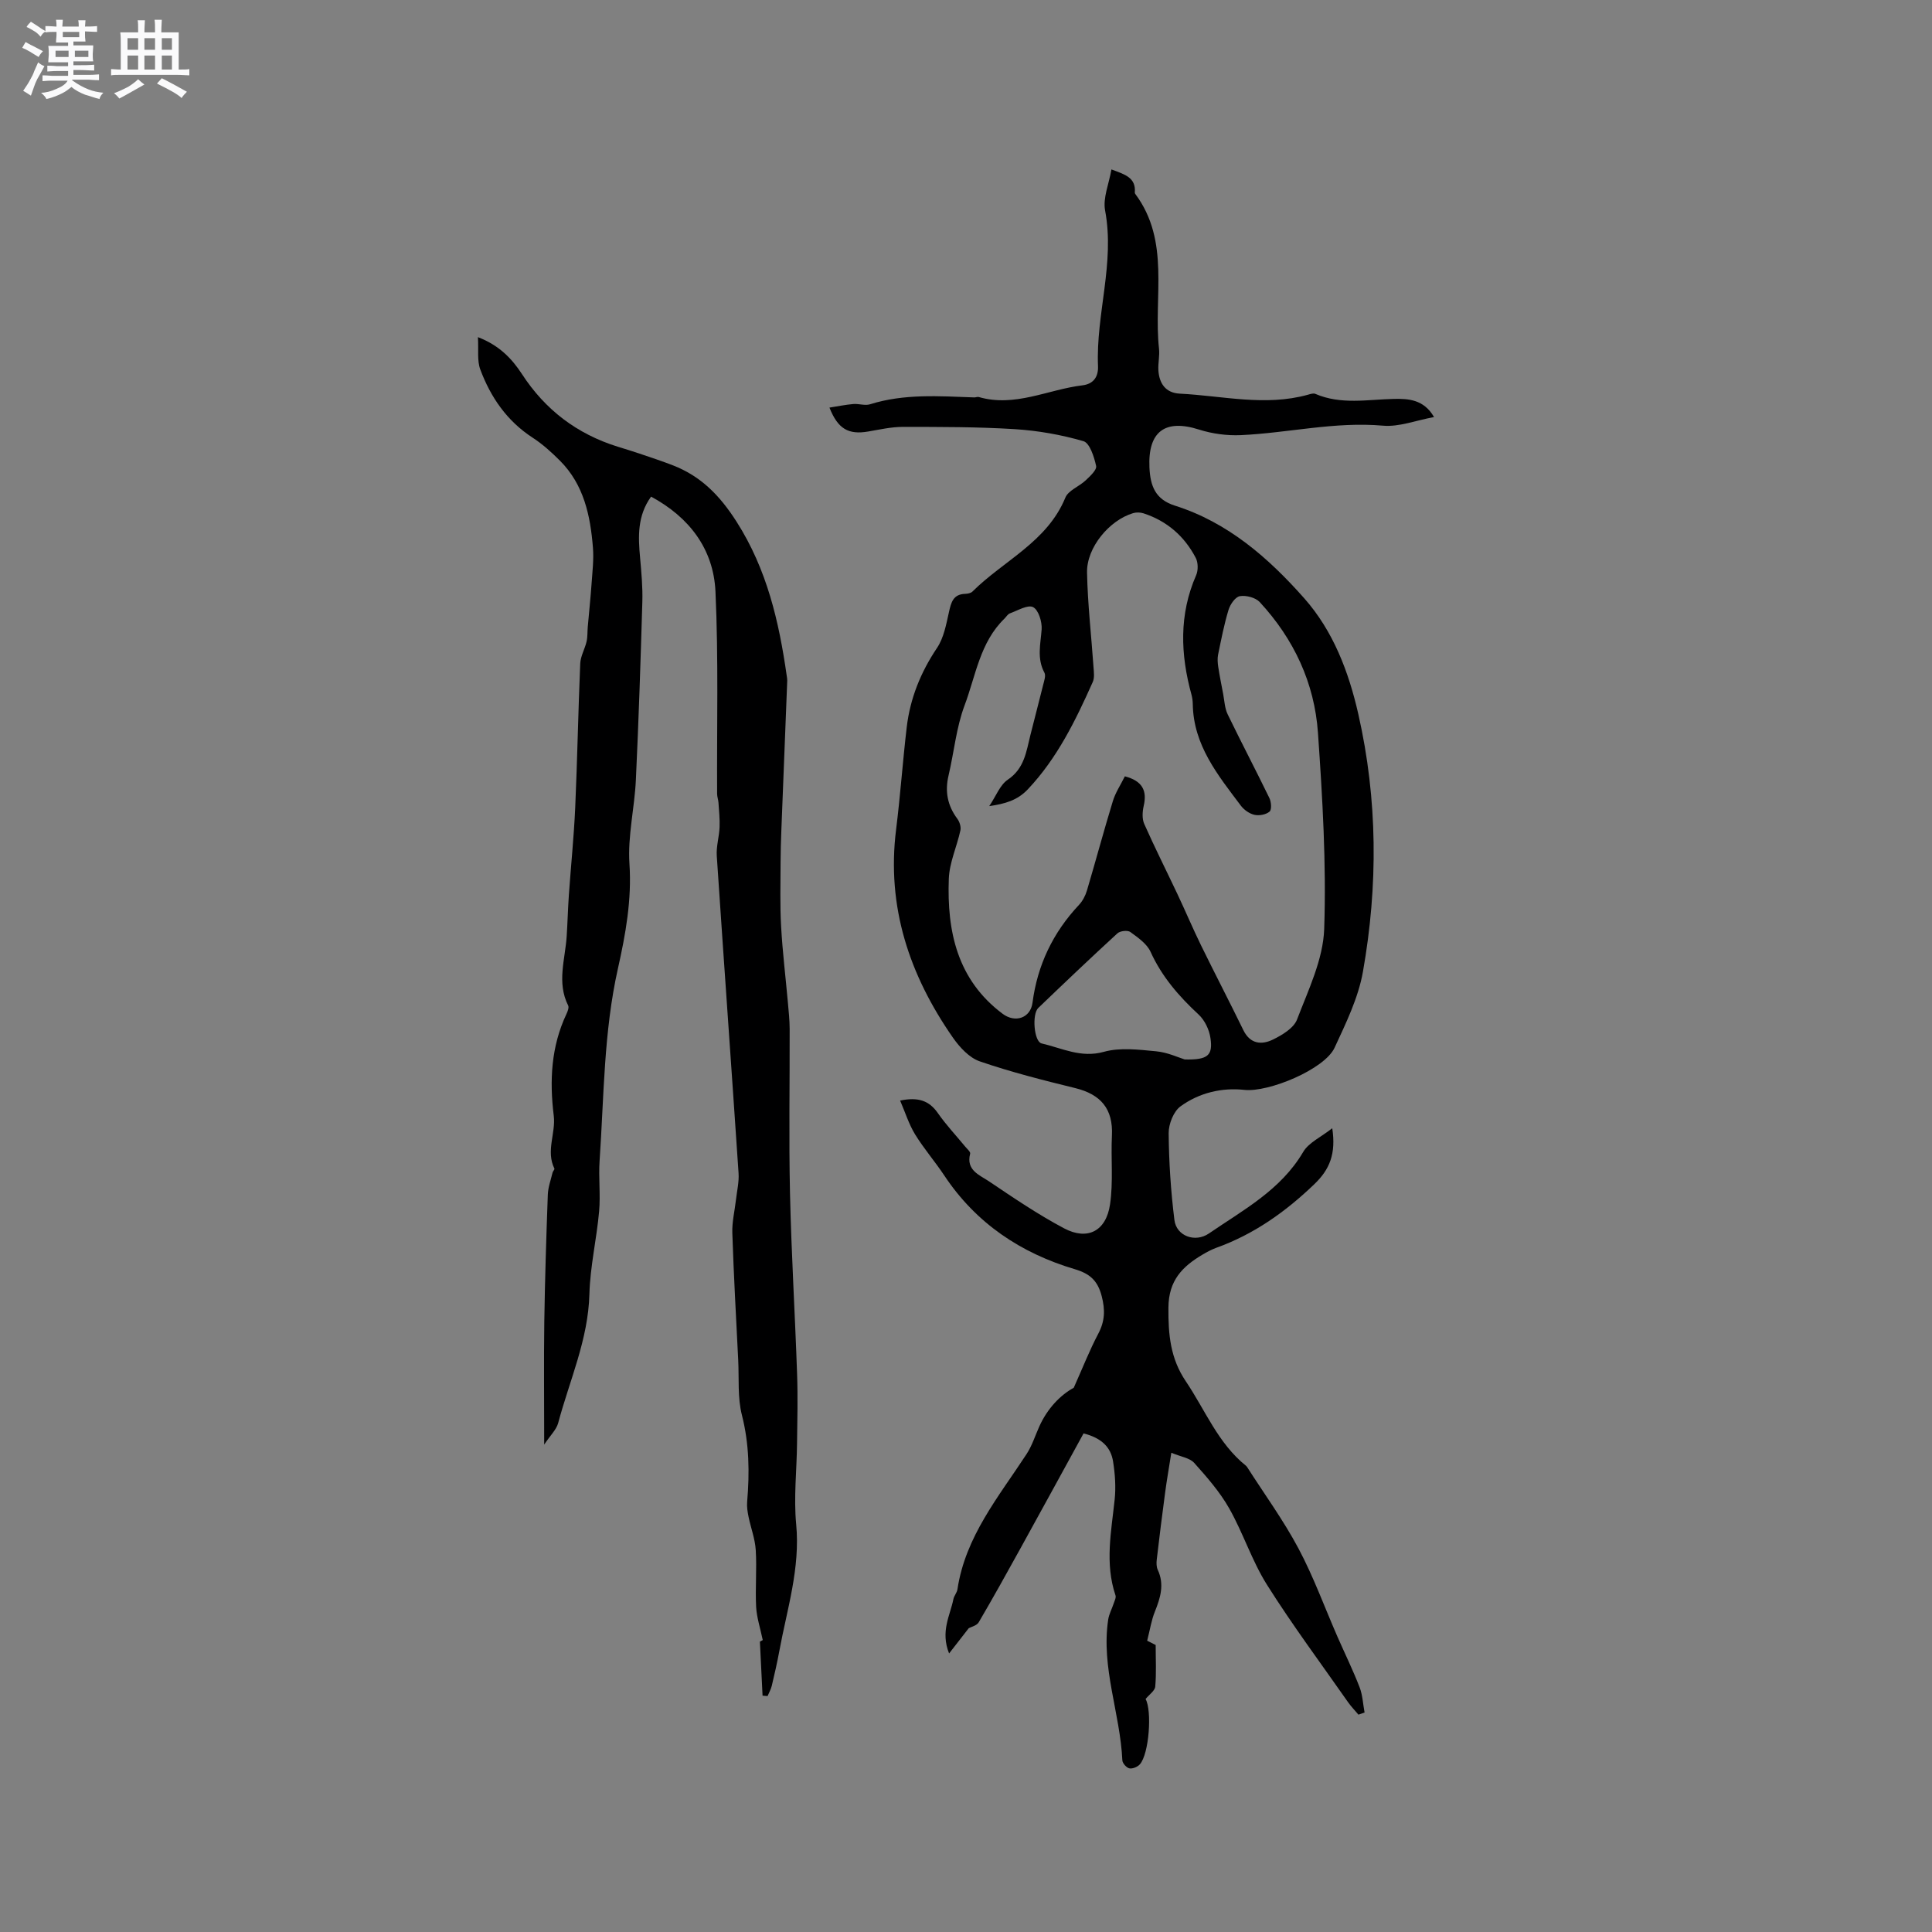<svg enable-background="new 0 0 400 400" viewBox="0 0 400 400" xmlns="http://www.w3.org/2000/svg"><rect x="0" y="0" width="400" height="400" fill="#808080" stroke="none"/><path d="m6.8 9.5c.6.3 1.3.7 2.1 1.1-.4.4-.7.8-.9 1.2-.7-.4-1.3-.8-1.8-1.1s-1.1-.6-1.6-.8c.2-.4.5-.8.7-1.2.4.2.8.5 1.5.8zm.9 6.9c-.3.6-.5 1.1-.7 1.7s-.4 1.1-.6 1.7c-.6-.4-1.1-.7-1.6-1 .7-1 1.2-1.8 1.5-2.4.3-.5.6-1.1.8-1.7.3-.6.5-1.2.8-1.8.3.3.8.6 1.3.8-.7 1.3-1.2 2.2-1.5 2.7zm.1-11c.4.3 1 .7 1.7 1.1-.5.2-.8.6-1.1 1.1-.5-.6-1-1-1.4-1.2s-.9-.6-1.5-.8c.2-.4.5-.7.9-1.1.5.3.9.6 1.4.9zm10.5 13.1c1 .4 2 .6 3.1.7-.4.4-.7.8-.8 1.3-.9-.2-1.9-.6-3-.9-1-.4-2-.9-2.8-1.6-.5.4-1.1.9-1.9 1.3s-1.9.9-3.3 1.2c-.1-.3-.5-.8-1.1-1.3 1 0 2.1-.3 3.2-.8 1.2-.5 1.9-1 2.3-1.7h-3.2c-.4 0-1 0-2 .1v-1.2c1 0 1.7.1 2 .1h3.3v-1h-2.3c-.2 0-.9 0-2 .1v-1.2c1.2 0 1.9.1 2 .1h2.3v-.8h-4.1c0-.7.1-1.2.1-1.6 0-.5 0-1.1-.1-1.8h4.1v-.7h-2.5c0-.6.1-1.1.1-1.6v-.6h-.5c-.4 0-1 0-1.8.1v-1.3c1.2 0 1.9.1 2.1.1h.2c0-.3 0-.8-.1-1.4h1.4c0 .6-.1 1-.1 1.4h3.4c0-.4 0-.8-.1-1.3h1.5c0 .4-.1.9-.1 1.3.7 0 1.5 0 2.5-.1v1.2c-1 0-1.8-.1-2.5-.1v.6c0 .3 0 .8.1 1.5h-2.5v.8h4.1c0 .7-.1 1.3-.1 1.8s0 1 .1 1.5h-4.1v.8h1.4c.8 0 1.8 0 2.9-.1v1.2c-1 0-1.9-.1-2.8-.1h-1.5v1h3.2c.3 0 1 0 2.1-.1v1.2c-1.1 0-1.8-.1-2.1-.1h-3.4l-.1.1c1.4 1 2.4 1.5 3.4 1.9zm-4.1-6.7v-1.3h-2.7v1.3zm2.2-4.1v-1.1h-3.4v1.1zm1.9 4.1v-1.3h-2.8v1.3z" fill="#fafafb"/><path d="m37 6.7v2.3 5.4c1 0 1.8 0 2.2-.1v1.3c-.6 0-1.5-.1-2.5-.1h-11.9c-.7 0-1.3 0-1.8.1v-1.3c.5 0 1.1.1 2 .1v-5.2c0-1 0-1.8-.1-2.5h3.7c0-1.3 0-2.1-.1-2.5h1.5c0 .4-.1 1.3-.1 2.5h2.2c0-1.2 0-2.1-.1-2.6h1.5c0 .4-.1 1.3-.1 2.6zm-12.3 13.7c-.3-.4-.7-.8-1.1-1.1 1.1-.4 2.1-.9 2.9-1.3.8-.5 1.5-1 2.1-1.6.4.4.9.8 1.3 1.1-2.5 1.4-4.2 2.4-5.2 2.9zm3.9-10.1v-2.4h-2.2v2.4zm0 4.1v-2.9h-2.2v2.9zm3.5-4.1v-2.4h-2.2v2.4zm0 4.1v-2.9h-2.2v2.9zm.4 2.9 1-1.1c.6.3 1.4.7 2.5 1.3s2 1.1 2.7 1.5c-.4.4-.8.8-1.1 1.3-.8-.8-2.5-1.7-5.1-3zm3.1-7v-2.4h-2.1v2.4zm0 4.1v-2.9h-2.1v2.9z" fill="#fafafb"/><g fill="#000001"><path d="m281.25 355c-.71-.85-1.49-1.65-2.13-2.55-5.65-8.08-11.55-16-16.8-24.33-3.12-4.95-4.93-10.71-7.83-15.83-1.94-3.42-4.61-6.47-7.25-9.42-.93-1.03-2.75-1.26-4.73-2.09-.49 3.14-.95 5.71-1.29 8.3-.62 4.61-1.19 9.22-1.73 13.84-.08.69-.07 1.49.21 2.09 1.41 3.03.55 5.81-.6 8.67-.72 1.78-1.01 3.74-1.59 6.01.1.05 1 .5 1.76.89 0 2.99.16 5.82-.09 8.61-.08.88-1.26 1.66-2 2.57 1.35 2.38.75 11.35-1.19 13.53-.47.53-1.51.96-2.16.83-.59-.12-1.43-1.05-1.46-1.66-.45-9.77-4.43-19.19-2.93-29.14.17-1.14.77-2.22 1.14-3.34.18-.55.53-1.21.37-1.68-2.23-6.61-.87-13.21-.17-19.84.27-2.59.08-5.29-.33-7.87-.46-2.95-2.37-4.87-6.11-5.82-4.33 7.9-8.72 15.94-13.15 23.96-2.8 5.07-5.62 10.14-8.55 15.14-.41.7-1.57.95-2.07 1.23-1.26 1.62-2.46 3.17-4.07 5.23-1.83-4.57.21-7.84.89-11.24.14-.71.74-1.34.84-2.04 1.64-10.94 8.54-19.17 14.31-28 1.13-1.73 1.77-3.78 2.62-5.68 1.69-3.78 4.41-6.56 7.15-8.05 1.88-4.2 3.28-7.79 5.07-11.18 1.38-2.61 1.46-4.93.71-7.81-.84-3.21-2.45-4.63-5.54-5.55-11.21-3.33-20.47-9.51-27.04-19.4-1.93-2.91-4.25-5.58-6.07-8.55-1.27-2.08-2.01-4.49-3.08-6.97 3.69-.76 5.99-.03 7.81 2.59 1.69 2.43 3.74 4.6 5.63 6.9.4.49 1.16 1.12 1.06 1.51-.9 3.43 1.96 4.42 3.88 5.71 5.08 3.42 10.18 6.89 15.58 9.75 4.84 2.56 8.69.57 9.5-4.96.69-4.67.16-9.5.39-14.25.27-5.53-2.3-8.53-7.59-9.83-6.65-1.63-13.32-3.32-19.78-5.54-2.17-.75-4.16-2.92-5.55-4.91-9.01-12.94-13.77-27.09-11.76-43.11.88-7.04 1.37-14.13 2.2-21.18.71-5.97 2.89-11.36 6.28-16.41 1.4-2.09 1.89-4.86 2.46-7.4.45-2.02.87-3.7 3.36-3.78.51-.02 1.17-.14 1.5-.47 6.45-6.42 15.47-10.27 19.24-19.45.62-1.51 2.86-2.3 4.21-3.58.91-.86 2.34-2.17 2.16-2.98-.41-1.88-1.32-4.75-2.63-5.13-4.61-1.34-9.44-2.19-14.24-2.49-7.69-.48-15.41-.46-23.11-.47-2.41 0-4.82.55-7.21.96-4.08.7-6.27-.52-8.02-4.95 1.71-.27 3.31-.6 4.93-.74 1.15-.1 2.43.38 3.48.05 7.09-2.23 14.33-1.67 21.57-1.42.31.01.66-.16.94-.08 7.49 2.17 14.31-1.56 21.45-2.42 2.33-.28 3.32-1.81 3.23-3.97-.45-10.77 3.52-21.32 1.47-32.23-.49-2.59.8-5.51 1.31-8.5 2.78 1.04 5.11 1.67 4.84 4.8-.01.09.05.21.11.29 7.29 9.8 3.73 21.28 4.9 32.02.16 1.46-.21 2.97-.13 4.44.16 2.76 1.5 4.72 4.43 4.87 8.83.44 17.65 2.68 26.51.23.5-.14 1.13-.36 1.54-.19 5.32 2.3 10.8 1.17 16.27 1.05 2.92-.06 6.2.06 8.32 3.76-3.79.69-7.25 2.08-10.57 1.78-9.96-.88-19.61 1.51-29.42 1.96-2.87.13-5.92-.28-8.66-1.15-7.05-2.25-10.61.41-10.27 7.86.18 3.81 1.21 6.6 5.28 7.89 10.97 3.47 19.36 10.81 26.77 19.18 6 6.78 9.2 15.21 11.19 23.95 4.02 17.7 4.11 35.58.96 53.37-.96 5.43-3.52 10.65-5.87 15.73-2.09 4.5-13.71 9.27-18.66 8.73-4.72-.52-9.41.62-13.24 3.41-1.44 1.05-2.47 3.67-2.45 5.56.05 6 .45 12.02 1.19 17.97.41 3.33 4.3 4.74 7.14 2.79 7.12-4.88 14.88-8.99 19.52-16.88 1.14-1.94 3.67-3.06 6.02-4.91.8 5.3-.54 8.53-3.68 11.55-5.97 5.74-12.52 10.4-20.35 13.21-.99.36-1.93.88-2.84 1.41-4.16 2.47-7.01 5.33-7.05 10.97-.04 5.57.38 10.49 3.61 15.27 4.01 5.94 6.65 12.82 12.46 17.48.08.07.15.15.21.24 3.58 5.61 7.53 11.02 10.65 16.88s5.4 12.17 8.07 18.27c1.53 3.49 3.21 6.91 4.58 10.46.63 1.63.7 3.48 1.03 5.23-.42.13-.84.28-1.27.44zm-48.36-194.27c3.65.96 4.63 2.97 3.9 6.13-.27 1.18-.36 2.66.11 3.72 2.17 4.89 4.58 9.67 6.86 14.5 1.67 3.53 3.19 7.14 4.9 10.64 2.88 5.88 5.9 11.69 8.77 17.57 1.41 2.89 3.79 3.08 6.12 1.94 1.92-.94 4.31-2.37 4.99-4.16 2.33-6.1 5.4-12.41 5.62-18.73.46-13.51-.35-27.1-1.29-40.61-.71-10.31-4.99-19.44-12.05-27.07-.87-.94-2.82-1.45-4.12-1.23-.94.15-2.01 1.71-2.35 2.85-.92 3.03-1.52 6.16-2.16 9.27-.16.8-.09 1.68.03 2.5.29 1.88.66 3.74 1.02 5.61.27 1.42.32 2.96.93 4.22 2.81 5.81 5.82 11.53 8.64 17.34.39.8.51 2.4.04 2.81-.73.63-2.14.89-3.13.67-1.04-.23-2.15-1.02-2.81-1.89-4.76-6.33-9.84-12.53-9.96-21.07-.01-.63-.1-1.28-.26-1.89-2.3-8.36-2.61-16.61.96-24.76.44-1.01.42-2.62-.08-3.58-2.34-4.49-5.96-7.65-10.82-9.23-.66-.21-1.49-.24-2.15-.04-4.93 1.47-9.65 7.13-9.54 12.31.13 6.53.89 13.05 1.34 19.57.07 1.03.24 2.21-.16 3.09-3.55 7.94-7.33 15.73-13.41 22.18-2.18 2.32-4.74 3.03-8.02 3.51 1.42-2.1 2.23-4.4 3.86-5.49 3.42-2.31 3.81-5.8 4.66-9.21.87-3.49 1.8-6.97 2.66-10.46.2-.81.57-1.85.25-2.46-1.6-2.96-.8-5.92-.58-8.97.11-1.57-.65-4.04-1.77-4.61-1.1-.56-3.19.71-4.8 1.29-.45.16-.75.72-1.13 1.09-5.07 4.9-5.94 11.81-8.25 17.95-1.73 4.6-2.18 9.68-3.32 14.51-.79 3.33-.22 6.26 1.83 9 .46.62.78 1.66.62 2.39-.73 3.36-2.28 6.67-2.4 10.03-.4 10.85 1.74 20.9 11.15 27.94 2.61 1.95 5.77.87 6.18-2.3 1.02-7.81 4.24-14.52 9.62-20.25.76-.81 1.33-1.91 1.65-2.98 1.82-6.13 3.47-12.31 5.34-18.43.53-1.79 1.61-3.4 2.51-5.21zm12.4 58.62c4.77.11 5.86-.82 5.32-4.44-.25-1.73-1.19-3.7-2.46-4.87-4.08-3.78-7.6-7.83-9.94-12.98-.76-1.67-2.61-2.95-4.19-4.1-.56-.41-2.12-.23-2.67.28-5.53 5.07-10.97 10.25-16.39 15.45-1.34 1.29-.88 6.98.69 7.34 4.2.96 8.11 3.07 12.89 1.74 3.37-.94 7.23-.45 10.83-.11 2.36.22 4.64 1.3 5.92 1.69z"/><path d="m112.67 299.09c0-9.15-.09-17.28.02-25.4.13-8.79.41-17.58.73-26.37.06-1.52.62-3.03.98-4.54.07-.3.47-.67.38-.84-1.8-3.64.31-7.33-.13-10.93-.9-7.29-.55-14.34 2.63-21.08.25-.53.56-1.33.35-1.75-2.39-4.76-.61-9.58-.3-14.38.18-2.84.25-5.69.45-8.53.42-6.01 1.04-12.01 1.31-18.02.44-9.95.62-19.92 1.04-29.87.07-1.53.95-3 1.31-4.54.23-.98.16-2.03.25-3.05.26-2.99.58-5.98.79-8.97.17-2.48.48-4.99.28-7.45-.53-6.62-1.88-13.03-6.81-17.97-1.75-1.76-3.63-3.46-5.7-4.8-5.3-3.45-8.67-8.36-10.81-14.1-.69-1.84-.33-4.08-.49-6.7 4.44 1.71 7.04 4.47 9.11 7.64 4.82 7.42 11.4 12.41 19.82 15.04 1.52.47 3.04.93 4.54 1.44 2.3.78 4.62 1.54 6.89 2.42 5.83 2.26 9.73 6.26 13.18 11.66 6.31 9.89 8.8 20.71 10.4 31.96.04.31.11.63.1.95-.4 10.34-.82 20.68-1.22 31.02-.09 2.2-.15 4.41-.16 6.61-.01 4.42-.14 8.85.11 13.26.29 5.28.94 10.54 1.41 15.82.16 1.79.35 3.59.36 5.38.03 11.35-.18 22.7.07 34.04.28 12.49 1.04 24.96 1.47 37.45.17 4.76.05 9.53-.01 14.29-.06 5.6-.71 11.25-.18 16.79.87 9.12-1.9 17.61-3.5 26.31-.44 2.39-.99 4.77-1.55 7.14-.18.74-.57 1.42-.87 2.13-.35-.03-.7-.06-1.04-.08-.18-3.6-.35-7.2-.55-11.19.13-.07.71-.38.59-.32-.53-2.53-1.25-4.69-1.37-6.87-.2-3.91.16-7.86-.08-11.76-.14-2.32-1.02-4.59-1.49-6.89-.21-1.02-.38-2.09-.29-3.11.51-6.03.44-11.95-1.08-17.93-.93-3.63-.58-7.58-.77-11.39-.44-8.78-.93-17.56-1.22-26.34-.08-2.27.49-4.56.75-6.84.21-1.86.67-3.74.54-5.57-1.47-21.89-3.05-43.77-4.51-65.66-.13-1.96.5-3.96.58-5.94.07-1.69-.12-3.4-.23-5.1-.04-.61-.28-1.21-.28-1.82-.07-13.96.3-27.94-.34-41.88-.41-8.78-5.4-15.36-13.33-19.64-2.86 3.97-2.68 8.26-2.28 12.62.27 3.04.56 6.1.47 9.15-.36 12.3-.76 24.6-1.34 36.89-.27 5.79-1.71 11.62-1.33 17.34.5 7.47-.79 14.58-2.38 21.68-2.95 13.13-2.89 26.52-3.8 39.83-.24 3.48.21 7.01-.1 10.47-.51 5.73-1.86 11.41-2.01 17.13-.25 9.44-4.12 17.88-6.48 26.74-.38 1.35-1.62 2.51-2.88 4.42z"/></g></svg>